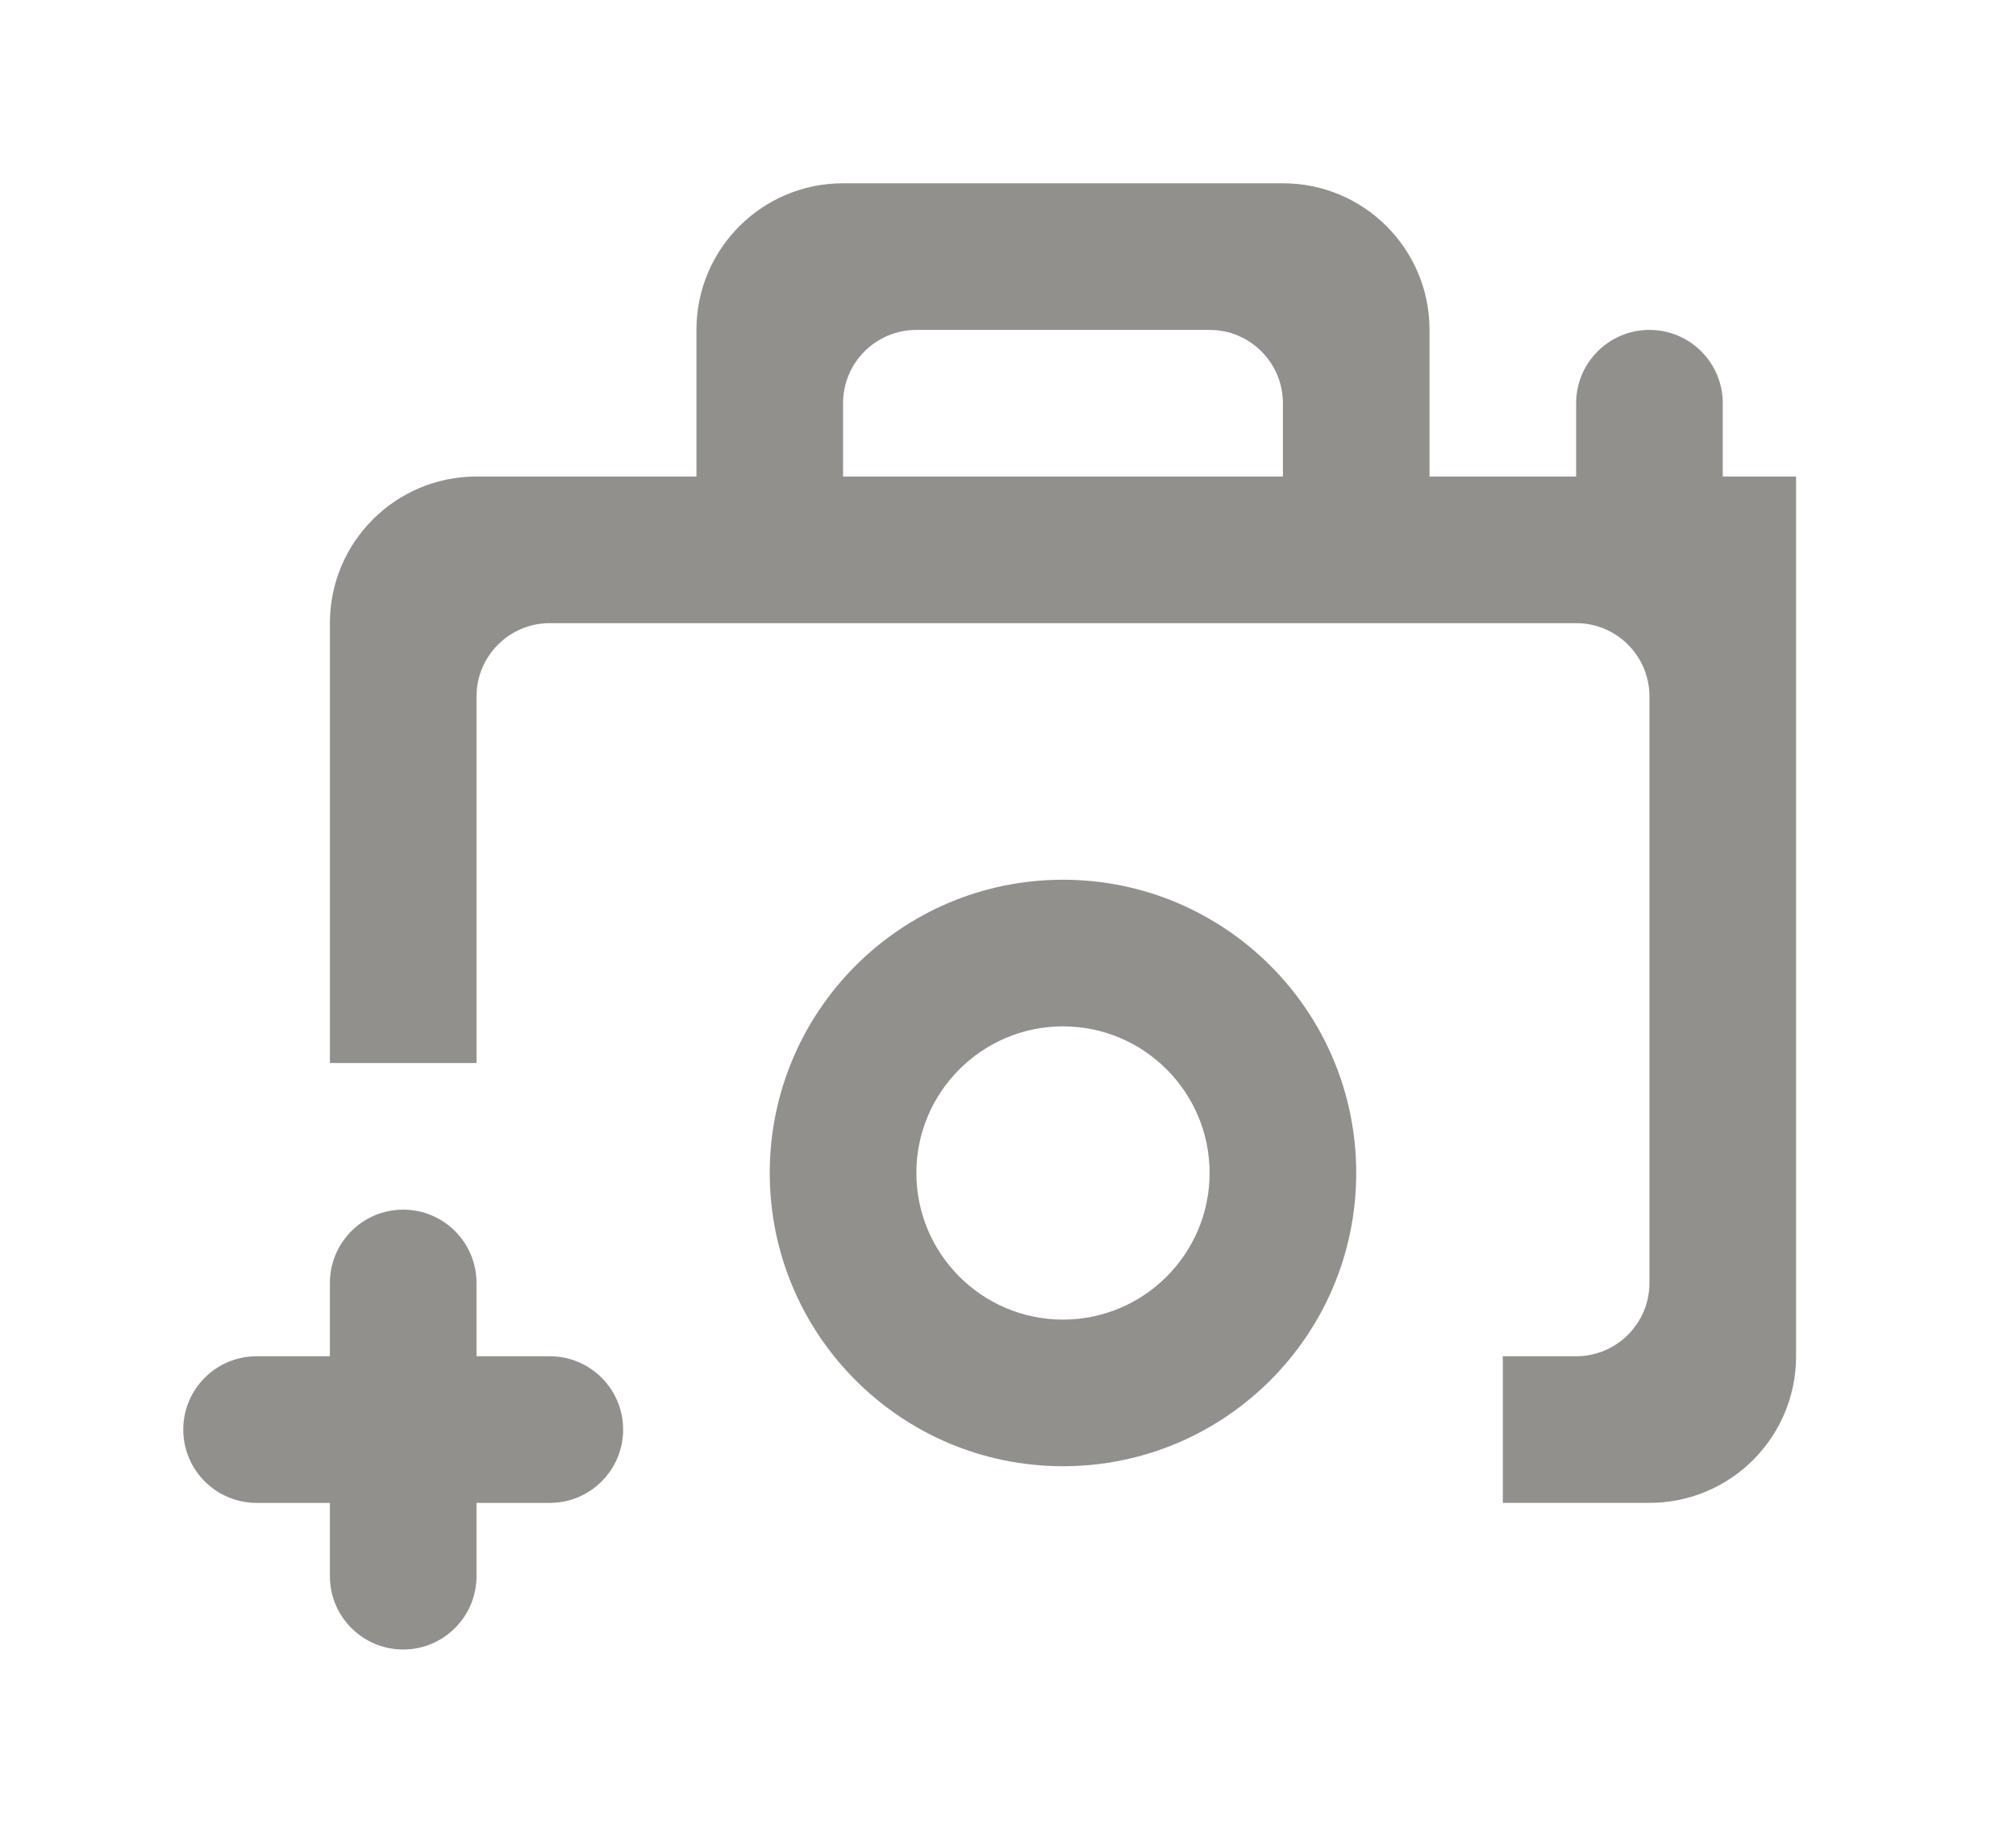 <!-- Generated by IcoMoon.io -->
<svg version="1.1" xmlns="http://www.w3.org/2000/svg" width="44" height="40" viewBox="0 0 44 40">
<title>mp-camera-4</title>
<path fill="#91908d" d="M10.4 28v1.6h1.6c0.883 0 1.6 0.717 1.6 1.6s-0.717 1.6-1.6 1.6h-1.6v1.6c0 0.883-0.717 1.6-1.6 1.6s-1.6-0.717-1.6-1.6v-1.6h-1.6c-0.883 0-1.6-0.717-1.6-1.6s0.717-1.6 1.6-1.6h1.6v-1.6c0-0.883 0.717-1.6 1.6-1.6s1.6 0.717 1.6 1.6v0zM23.2 28.8c-1.765 0-3.2-1.435-3.2-3.2s1.435-3.2 3.2-3.2c1.765 0 3.2 1.435 3.2 3.2s-1.435 3.2-3.2 3.2v0zM23.2 19.2c-3.534 0-6.4 2.866-6.4 6.4s2.866 6.4 6.4 6.4c3.534 0 6.4-2.866 6.4-6.4s-2.866-6.4-6.4-6.4v0zM28 10.4h-9.6v-1.6c0-0.883 0.717-1.6 1.6-1.6h6.4c0.883 0 1.6 0.717 1.6 1.6v1.6zM37.6 10.4v-1.6c0-0.883-0.717-1.6-1.6-1.6s-1.6 0.717-1.6 1.6v1.6h-3.2v-3.2c0-1.768-1.432-3.2-3.2-3.2h-9.6c-1.768 0-3.2 1.432-3.2 3.2v3.2h-4.8c-1.768 0-3.2 1.432-3.2 3.2v9.6h3.2v-8c0-0.883 0.717-1.6 1.6-1.6h22.4c0.883 0 1.6 0.717 1.6 1.6v12.8c0 0.883-0.717 1.6-1.6 1.6h-1.6v3.2h3.2c1.768 0 3.2-1.432 3.2-3.2v-19.2h-1.6z"></path>
</svg>
